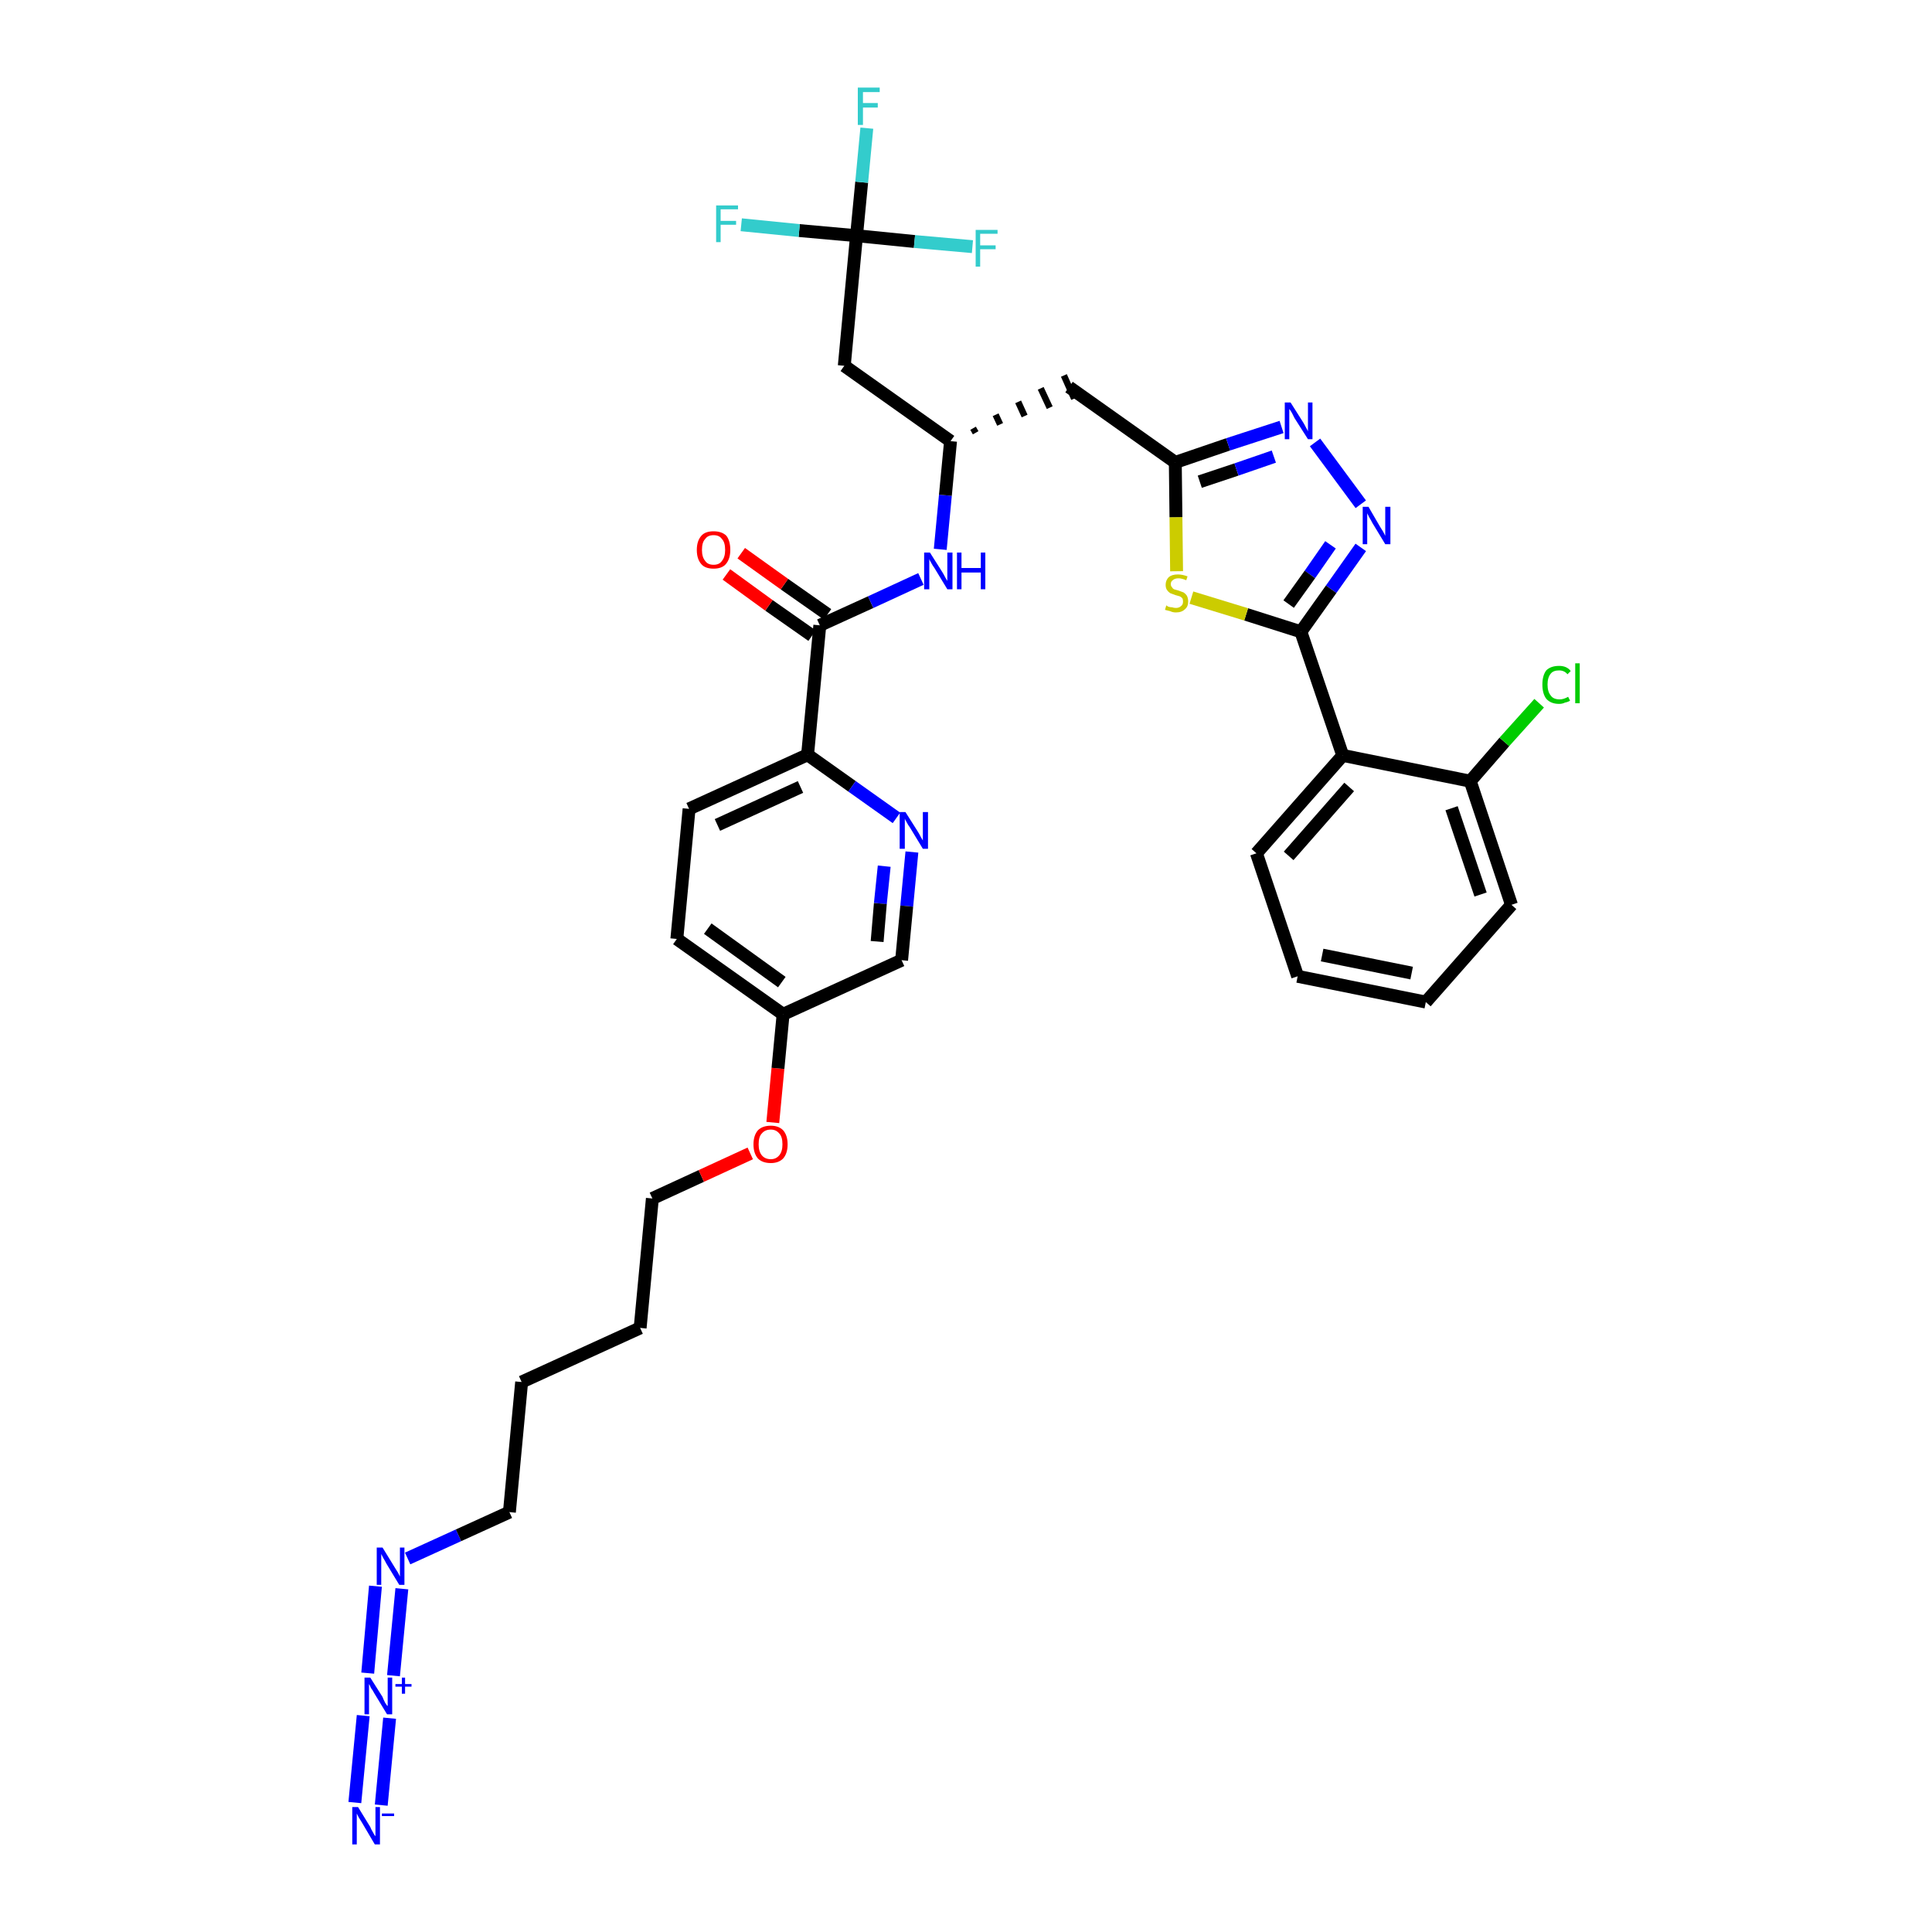 <?xml version='1.0' encoding='iso-8859-1'?>
<svg version='1.1' baseProfile='full'
              xmlns='http://www.w3.org/2000/svg'
                      xmlns:rdkit='http://www.rdkit.org/xml'
                      xmlns:xlink='http://www.w3.org/1999/xlink'
                  xml:space='preserve'
width='300px' height='300px' viewBox='0 0 300 300'>
<!-- END OF HEADER -->
<path class='bond-0 atom-0 atom-1' d='M 59.2,280.3 L 60.5,266.8' style='fill:none;fill-rule:evenodd;stroke:#0000FF;stroke-width:2.0px;stroke-linecap:butt;stroke-linejoin:miter;stroke-opacity:1' />
<path class='bond-0 atom-0 atom-1' d='M 55.1,279.9 L 56.4,266.4' style='fill:none;fill-rule:evenodd;stroke:#0000FF;stroke-width:2.0px;stroke-linecap:butt;stroke-linejoin:miter;stroke-opacity:1' />
<path class='bond-1 atom-1 atom-2' d='M 61.1,260.2 L 62.4,246.7' style='fill:none;fill-rule:evenodd;stroke:#0000FF;stroke-width:2.0px;stroke-linecap:butt;stroke-linejoin:miter;stroke-opacity:1' />
<path class='bond-1 atom-1 atom-2' d='M 57.1,259.8 L 58.3,246.3' style='fill:none;fill-rule:evenodd;stroke:#0000FF;stroke-width:2.0px;stroke-linecap:butt;stroke-linejoin:miter;stroke-opacity:1' />
<path class='bond-2 atom-2 atom-3' d='M 63.3,242.0 L 71.2,238.4' style='fill:none;fill-rule:evenodd;stroke:#0000FF;stroke-width:2.0px;stroke-linecap:butt;stroke-linejoin:miter;stroke-opacity:1' />
<path class='bond-2 atom-2 atom-3' d='M 71.2,238.4 L 79.1,234.8' style='fill:none;fill-rule:evenodd;stroke:#000000;stroke-width:2.0px;stroke-linecap:butt;stroke-linejoin:miter;stroke-opacity:1' />
<path class='bond-3 atom-3 atom-4' d='M 79.1,234.8 L 81.0,214.6' style='fill:none;fill-rule:evenodd;stroke:#000000;stroke-width:2.0px;stroke-linecap:butt;stroke-linejoin:miter;stroke-opacity:1' />
<path class='bond-4 atom-4 atom-5' d='M 81.0,214.6 L 99.4,206.2' style='fill:none;fill-rule:evenodd;stroke:#000000;stroke-width:2.0px;stroke-linecap:butt;stroke-linejoin:miter;stroke-opacity:1' />
<path class='bond-5 atom-5 atom-6' d='M 99.4,206.2 L 101.3,186.1' style='fill:none;fill-rule:evenodd;stroke:#000000;stroke-width:2.0px;stroke-linecap:butt;stroke-linejoin:miter;stroke-opacity:1' />
<path class='bond-6 atom-6 atom-7' d='M 101.3,186.1 L 108.9,182.6' style='fill:none;fill-rule:evenodd;stroke:#000000;stroke-width:2.0px;stroke-linecap:butt;stroke-linejoin:miter;stroke-opacity:1' />
<path class='bond-6 atom-6 atom-7' d='M 108.9,182.6 L 116.5,179.1' style='fill:none;fill-rule:evenodd;stroke:#FF0000;stroke-width:2.0px;stroke-linecap:butt;stroke-linejoin:miter;stroke-opacity:1' />
<path class='bond-7 atom-7 atom-8' d='M 120.0,174.3 L 120.8,165.9' style='fill:none;fill-rule:evenodd;stroke:#FF0000;stroke-width:2.0px;stroke-linecap:butt;stroke-linejoin:miter;stroke-opacity:1' />
<path class='bond-7 atom-7 atom-8' d='M 120.8,165.9 L 121.6,157.5' style='fill:none;fill-rule:evenodd;stroke:#000000;stroke-width:2.0px;stroke-linecap:butt;stroke-linejoin:miter;stroke-opacity:1' />
<path class='bond-8 atom-8 atom-9' d='M 121.6,157.5 L 105.1,145.8' style='fill:none;fill-rule:evenodd;stroke:#000000;stroke-width:2.0px;stroke-linecap:butt;stroke-linejoin:miter;stroke-opacity:1' />
<path class='bond-8 atom-8 atom-9' d='M 121.4,152.5 L 109.9,144.2' style='fill:none;fill-rule:evenodd;stroke:#000000;stroke-width:2.0px;stroke-linecap:butt;stroke-linejoin:miter;stroke-opacity:1' />
<path class='bond-35 atom-35 atom-8' d='M 140.0,149.1 L 121.6,157.5' style='fill:none;fill-rule:evenodd;stroke:#000000;stroke-width:2.0px;stroke-linecap:butt;stroke-linejoin:miter;stroke-opacity:1' />
<path class='bond-9 atom-9 atom-10' d='M 105.1,145.8 L 107.0,125.6' style='fill:none;fill-rule:evenodd;stroke:#000000;stroke-width:2.0px;stroke-linecap:butt;stroke-linejoin:miter;stroke-opacity:1' />
<path class='bond-10 atom-10 atom-11' d='M 107.0,125.6 L 125.4,117.2' style='fill:none;fill-rule:evenodd;stroke:#000000;stroke-width:2.0px;stroke-linecap:butt;stroke-linejoin:miter;stroke-opacity:1' />
<path class='bond-10 atom-10 atom-11' d='M 111.4,128.1 L 124.3,122.2' style='fill:none;fill-rule:evenodd;stroke:#000000;stroke-width:2.0px;stroke-linecap:butt;stroke-linejoin:miter;stroke-opacity:1' />
<path class='bond-11 atom-11 atom-12' d='M 125.4,117.2 L 127.3,97.1' style='fill:none;fill-rule:evenodd;stroke:#000000;stroke-width:2.0px;stroke-linecap:butt;stroke-linejoin:miter;stroke-opacity:1' />
<path class='bond-33 atom-11 atom-34' d='M 125.4,117.2 L 132.3,122.1' style='fill:none;fill-rule:evenodd;stroke:#000000;stroke-width:2.0px;stroke-linecap:butt;stroke-linejoin:miter;stroke-opacity:1' />
<path class='bond-33 atom-11 atom-34' d='M 132.3,122.1 L 139.2,127.0' style='fill:none;fill-rule:evenodd;stroke:#0000FF;stroke-width:2.0px;stroke-linecap:butt;stroke-linejoin:miter;stroke-opacity:1' />
<path class='bond-12 atom-12 atom-13' d='M 128.5,95.4 L 121.8,90.7' style='fill:none;fill-rule:evenodd;stroke:#000000;stroke-width:2.0px;stroke-linecap:butt;stroke-linejoin:miter;stroke-opacity:1' />
<path class='bond-12 atom-12 atom-13' d='M 121.8,90.7 L 115.1,85.9' style='fill:none;fill-rule:evenodd;stroke:#FF0000;stroke-width:2.0px;stroke-linecap:butt;stroke-linejoin:miter;stroke-opacity:1' />
<path class='bond-12 atom-12 atom-13' d='M 126.1,98.7 L 119.4,94.0' style='fill:none;fill-rule:evenodd;stroke:#000000;stroke-width:2.0px;stroke-linecap:butt;stroke-linejoin:miter;stroke-opacity:1' />
<path class='bond-12 atom-12 atom-13' d='M 119.4,94.0 L 112.8,89.2' style='fill:none;fill-rule:evenodd;stroke:#FF0000;stroke-width:2.0px;stroke-linecap:butt;stroke-linejoin:miter;stroke-opacity:1' />
<path class='bond-13 atom-12 atom-14' d='M 127.3,97.1 L 135.2,93.5' style='fill:none;fill-rule:evenodd;stroke:#000000;stroke-width:2.0px;stroke-linecap:butt;stroke-linejoin:miter;stroke-opacity:1' />
<path class='bond-13 atom-12 atom-14' d='M 135.2,93.5 L 143.0,89.9' style='fill:none;fill-rule:evenodd;stroke:#0000FF;stroke-width:2.0px;stroke-linecap:butt;stroke-linejoin:miter;stroke-opacity:1' />
<path class='bond-14 atom-14 atom-15' d='M 146.0,85.3 L 146.8,76.9' style='fill:none;fill-rule:evenodd;stroke:#0000FF;stroke-width:2.0px;stroke-linecap:butt;stroke-linejoin:miter;stroke-opacity:1' />
<path class='bond-14 atom-14 atom-15' d='M 146.8,76.9 L 147.6,68.5' style='fill:none;fill-rule:evenodd;stroke:#000000;stroke-width:2.0px;stroke-linecap:butt;stroke-linejoin:miter;stroke-opacity:1' />
<path class='bond-15 atom-15 atom-16' d='M 151.5,67.2 L 151.1,66.5' style='fill:none;fill-rule:evenodd;stroke:#000000;stroke-width:1.0px;stroke-linecap:butt;stroke-linejoin:miter;stroke-opacity:1' />
<path class='bond-15 atom-15 atom-16' d='M 155.3,65.9 L 154.6,64.4' style='fill:none;fill-rule:evenodd;stroke:#000000;stroke-width:1.0px;stroke-linecap:butt;stroke-linejoin:miter;stroke-opacity:1' />
<path class='bond-15 atom-15 atom-16' d='M 159.1,64.6 L 158.1,62.4' style='fill:none;fill-rule:evenodd;stroke:#000000;stroke-width:1.0px;stroke-linecap:butt;stroke-linejoin:miter;stroke-opacity:1' />
<path class='bond-15 atom-15 atom-16' d='M 163.0,63.3 L 161.6,60.3' style='fill:none;fill-rule:evenodd;stroke:#000000;stroke-width:1.0px;stroke-linecap:butt;stroke-linejoin:miter;stroke-opacity:1' />
<path class='bond-15 atom-15 atom-16' d='M 166.8,61.9 L 165.2,58.3' style='fill:none;fill-rule:evenodd;stroke:#000000;stroke-width:1.0px;stroke-linecap:butt;stroke-linejoin:miter;stroke-opacity:1' />
<path class='bond-28 atom-15 atom-29' d='M 147.6,68.5 L 131.1,56.8' style='fill:none;fill-rule:evenodd;stroke:#000000;stroke-width:2.0px;stroke-linecap:butt;stroke-linejoin:miter;stroke-opacity:1' />
<path class='bond-16 atom-16 atom-17' d='M 166.0,60.1 L 182.5,71.8' style='fill:none;fill-rule:evenodd;stroke:#000000;stroke-width:2.0px;stroke-linecap:butt;stroke-linejoin:miter;stroke-opacity:1' />
<path class='bond-17 atom-17 atom-18' d='M 182.5,71.8 L 190.7,69.0' style='fill:none;fill-rule:evenodd;stroke:#000000;stroke-width:2.0px;stroke-linecap:butt;stroke-linejoin:miter;stroke-opacity:1' />
<path class='bond-17 atom-17 atom-18' d='M 190.7,69.0 L 199.0,66.3' style='fill:none;fill-rule:evenodd;stroke:#0000FF;stroke-width:2.0px;stroke-linecap:butt;stroke-linejoin:miter;stroke-opacity:1' />
<path class='bond-17 atom-17 atom-18' d='M 186.3,74.8 L 192.0,72.9' style='fill:none;fill-rule:evenodd;stroke:#000000;stroke-width:2.0px;stroke-linecap:butt;stroke-linejoin:miter;stroke-opacity:1' />
<path class='bond-17 atom-17 atom-18' d='M 192.0,72.9 L 197.8,70.9' style='fill:none;fill-rule:evenodd;stroke:#0000FF;stroke-width:2.0px;stroke-linecap:butt;stroke-linejoin:miter;stroke-opacity:1' />
<path class='bond-36 atom-28 atom-17' d='M 182.7,88.7 L 182.6,80.3' style='fill:none;fill-rule:evenodd;stroke:#CCCC00;stroke-width:2.0px;stroke-linecap:butt;stroke-linejoin:miter;stroke-opacity:1' />
<path class='bond-36 atom-28 atom-17' d='M 182.6,80.3 L 182.5,71.8' style='fill:none;fill-rule:evenodd;stroke:#000000;stroke-width:2.0px;stroke-linecap:butt;stroke-linejoin:miter;stroke-opacity:1' />
<path class='bond-18 atom-18 atom-19' d='M 204.2,68.7 L 211.3,78.3' style='fill:none;fill-rule:evenodd;stroke:#0000FF;stroke-width:2.0px;stroke-linecap:butt;stroke-linejoin:miter;stroke-opacity:1' />
<path class='bond-19 atom-19 atom-20' d='M 211.3,85.0 L 206.7,91.5' style='fill:none;fill-rule:evenodd;stroke:#0000FF;stroke-width:2.0px;stroke-linecap:butt;stroke-linejoin:miter;stroke-opacity:1' />
<path class='bond-19 atom-19 atom-20' d='M 206.7,91.5 L 202.0,98.1' style='fill:none;fill-rule:evenodd;stroke:#000000;stroke-width:2.0px;stroke-linecap:butt;stroke-linejoin:miter;stroke-opacity:1' />
<path class='bond-19 atom-19 atom-20' d='M 206.6,84.6 L 203.4,89.2' style='fill:none;fill-rule:evenodd;stroke:#0000FF;stroke-width:2.0px;stroke-linecap:butt;stroke-linejoin:miter;stroke-opacity:1' />
<path class='bond-19 atom-19 atom-20' d='M 203.4,89.2 L 200.1,93.8' style='fill:none;fill-rule:evenodd;stroke:#000000;stroke-width:2.0px;stroke-linecap:butt;stroke-linejoin:miter;stroke-opacity:1' />
<path class='bond-20 atom-20 atom-21' d='M 202.0,98.1 L 208.5,117.3' style='fill:none;fill-rule:evenodd;stroke:#000000;stroke-width:2.0px;stroke-linecap:butt;stroke-linejoin:miter;stroke-opacity:1' />
<path class='bond-27 atom-20 atom-28' d='M 202.0,98.1 L 193.5,95.4' style='fill:none;fill-rule:evenodd;stroke:#000000;stroke-width:2.0px;stroke-linecap:butt;stroke-linejoin:miter;stroke-opacity:1' />
<path class='bond-27 atom-20 atom-28' d='M 193.5,95.4 L 185.0,92.8' style='fill:none;fill-rule:evenodd;stroke:#CCCC00;stroke-width:2.0px;stroke-linecap:butt;stroke-linejoin:miter;stroke-opacity:1' />
<path class='bond-21 atom-21 atom-22' d='M 208.5,117.3 L 195.1,132.5' style='fill:none;fill-rule:evenodd;stroke:#000000;stroke-width:2.0px;stroke-linecap:butt;stroke-linejoin:miter;stroke-opacity:1' />
<path class='bond-21 atom-21 atom-22' d='M 209.5,122.2 L 200.1,132.9' style='fill:none;fill-rule:evenodd;stroke:#000000;stroke-width:2.0px;stroke-linecap:butt;stroke-linejoin:miter;stroke-opacity:1' />
<path class='bond-37 atom-26 atom-21' d='M 228.3,121.3 L 208.5,117.3' style='fill:none;fill-rule:evenodd;stroke:#000000;stroke-width:2.0px;stroke-linecap:butt;stroke-linejoin:miter;stroke-opacity:1' />
<path class='bond-22 atom-22 atom-23' d='M 195.1,132.5 L 201.5,151.6' style='fill:none;fill-rule:evenodd;stroke:#000000;stroke-width:2.0px;stroke-linecap:butt;stroke-linejoin:miter;stroke-opacity:1' />
<path class='bond-23 atom-23 atom-24' d='M 201.5,151.6 L 221.4,155.6' style='fill:none;fill-rule:evenodd;stroke:#000000;stroke-width:2.0px;stroke-linecap:butt;stroke-linejoin:miter;stroke-opacity:1' />
<path class='bond-23 atom-23 atom-24' d='M 205.3,148.3 L 219.2,151.1' style='fill:none;fill-rule:evenodd;stroke:#000000;stroke-width:2.0px;stroke-linecap:butt;stroke-linejoin:miter;stroke-opacity:1' />
<path class='bond-24 atom-24 atom-25' d='M 221.4,155.6 L 234.7,140.5' style='fill:none;fill-rule:evenodd;stroke:#000000;stroke-width:2.0px;stroke-linecap:butt;stroke-linejoin:miter;stroke-opacity:1' />
<path class='bond-25 atom-25 atom-26' d='M 234.7,140.5 L 228.3,121.3' style='fill:none;fill-rule:evenodd;stroke:#000000;stroke-width:2.0px;stroke-linecap:butt;stroke-linejoin:miter;stroke-opacity:1' />
<path class='bond-25 atom-25 atom-26' d='M 229.9,138.9 L 225.4,125.5' style='fill:none;fill-rule:evenodd;stroke:#000000;stroke-width:2.0px;stroke-linecap:butt;stroke-linejoin:miter;stroke-opacity:1' />
<path class='bond-26 atom-26 atom-27' d='M 228.3,121.3 L 233.6,115.2' style='fill:none;fill-rule:evenodd;stroke:#000000;stroke-width:2.0px;stroke-linecap:butt;stroke-linejoin:miter;stroke-opacity:1' />
<path class='bond-26 atom-26 atom-27' d='M 233.6,115.2 L 239.0,109.2' style='fill:none;fill-rule:evenodd;stroke:#00CC00;stroke-width:2.0px;stroke-linecap:butt;stroke-linejoin:miter;stroke-opacity:1' />
<path class='bond-29 atom-29 atom-30' d='M 131.1,56.8 L 133.0,36.6' style='fill:none;fill-rule:evenodd;stroke:#000000;stroke-width:2.0px;stroke-linecap:butt;stroke-linejoin:miter;stroke-opacity:1' />
<path class='bond-30 atom-30 atom-31' d='M 133.0,36.6 L 133.8,28.3' style='fill:none;fill-rule:evenodd;stroke:#000000;stroke-width:2.0px;stroke-linecap:butt;stroke-linejoin:miter;stroke-opacity:1' />
<path class='bond-30 atom-30 atom-31' d='M 133.8,28.3 L 134.6,19.9' style='fill:none;fill-rule:evenodd;stroke:#33CCCC;stroke-width:2.0px;stroke-linecap:butt;stroke-linejoin:miter;stroke-opacity:1' />
<path class='bond-31 atom-30 atom-32' d='M 133.0,36.6 L 124.1,35.8' style='fill:none;fill-rule:evenodd;stroke:#000000;stroke-width:2.0px;stroke-linecap:butt;stroke-linejoin:miter;stroke-opacity:1' />
<path class='bond-31 atom-30 atom-32' d='M 124.1,35.8 L 115.1,34.9' style='fill:none;fill-rule:evenodd;stroke:#33CCCC;stroke-width:2.0px;stroke-linecap:butt;stroke-linejoin:miter;stroke-opacity:1' />
<path class='bond-32 atom-30 atom-33' d='M 133.0,36.6 L 142.0,37.5' style='fill:none;fill-rule:evenodd;stroke:#000000;stroke-width:2.0px;stroke-linecap:butt;stroke-linejoin:miter;stroke-opacity:1' />
<path class='bond-32 atom-30 atom-33' d='M 142.0,37.5 L 151.0,38.3' style='fill:none;fill-rule:evenodd;stroke:#33CCCC;stroke-width:2.0px;stroke-linecap:butt;stroke-linejoin:miter;stroke-opacity:1' />
<path class='bond-34 atom-34 atom-35' d='M 141.6,132.3 L 140.8,140.7' style='fill:none;fill-rule:evenodd;stroke:#0000FF;stroke-width:2.0px;stroke-linecap:butt;stroke-linejoin:miter;stroke-opacity:1' />
<path class='bond-34 atom-34 atom-35' d='M 140.8,140.7 L 140.0,149.1' style='fill:none;fill-rule:evenodd;stroke:#000000;stroke-width:2.0px;stroke-linecap:butt;stroke-linejoin:miter;stroke-opacity:1' />
<path class='bond-34 atom-34 atom-35' d='M 137.3,134.5 L 136.7,140.3' style='fill:none;fill-rule:evenodd;stroke:#0000FF;stroke-width:2.0px;stroke-linecap:butt;stroke-linejoin:miter;stroke-opacity:1' />
<path class='bond-34 atom-34 atom-35' d='M 136.7,140.3 L 136.2,146.2' style='fill:none;fill-rule:evenodd;stroke:#000000;stroke-width:2.0px;stroke-linecap:butt;stroke-linejoin:miter;stroke-opacity:1' />
<path  class='atom-0' d='M 55.6 280.6
L 57.5 283.7
Q 57.6 284.0, 57.9 284.5
Q 58.2 285.1, 58.3 285.1
L 58.3 280.6
L 59.0 280.6
L 59.0 286.4
L 58.2 286.4
L 56.2 283.0
Q 56.0 282.7, 55.7 282.2
Q 55.5 281.8, 55.4 281.6
L 55.4 286.4
L 54.7 286.4
L 54.7 280.6
L 55.6 280.6
' fill='#0000FF'/>
<path  class='atom-0' d='M 59.3 281.6
L 61.2 281.6
L 61.2 282.0
L 59.3 282.0
L 59.3 281.6
' fill='#0000FF'/>
<path  class='atom-1' d='M 57.5 260.5
L 59.4 263.5
Q 59.5 263.8, 59.8 264.4
Q 60.1 264.9, 60.2 264.9
L 60.2 260.5
L 60.9 260.5
L 60.9 266.2
L 60.1 266.2
L 58.1 262.9
Q 57.9 262.5, 57.6 262.1
Q 57.4 261.6, 57.3 261.5
L 57.3 266.2
L 56.6 266.2
L 56.6 260.5
L 57.5 260.5
' fill='#0000FF'/>
<path  class='atom-1' d='M 61.4 261.5
L 62.4 261.5
L 62.4 260.5
L 62.9 260.5
L 62.9 261.5
L 63.9 261.5
L 63.9 261.9
L 62.9 261.9
L 62.9 263.0
L 62.4 263.0
L 62.4 261.9
L 61.4 261.9
L 61.4 261.5
' fill='#0000FF'/>
<path  class='atom-2' d='M 59.4 240.3
L 61.3 243.4
Q 61.5 243.7, 61.8 244.2
Q 62.1 244.8, 62.1 244.8
L 62.1 240.3
L 62.8 240.3
L 62.8 246.1
L 62.0 246.1
L 60.0 242.8
Q 59.8 242.4, 59.5 241.9
Q 59.3 241.5, 59.2 241.3
L 59.2 246.1
L 58.5 246.1
L 58.5 240.3
L 59.4 240.3
' fill='#0000FF'/>
<path  class='atom-7' d='M 117.0 177.7
Q 117.0 176.3, 117.7 175.5
Q 118.4 174.8, 119.7 174.8
Q 120.9 174.8, 121.6 175.5
Q 122.3 176.3, 122.3 177.7
Q 122.3 179.1, 121.6 179.9
Q 120.9 180.6, 119.7 180.6
Q 118.4 180.6, 117.7 179.9
Q 117.0 179.1, 117.0 177.7
M 119.7 180.0
Q 120.5 180.0, 121.0 179.4
Q 121.5 178.8, 121.5 177.7
Q 121.5 176.5, 121.0 176.0
Q 120.5 175.4, 119.7 175.4
Q 118.8 175.4, 118.3 176.0
Q 117.8 176.5, 117.8 177.7
Q 117.8 178.8, 118.3 179.4
Q 118.8 180.0, 119.7 180.0
' fill='#FF0000'/>
<path  class='atom-13' d='M 108.2 85.4
Q 108.2 84.0, 108.9 83.2
Q 109.5 82.5, 110.8 82.5
Q 112.1 82.5, 112.8 83.2
Q 113.4 84.0, 113.4 85.4
Q 113.4 86.8, 112.7 87.6
Q 112.1 88.3, 110.8 88.3
Q 109.5 88.3, 108.9 87.6
Q 108.2 86.8, 108.2 85.4
M 110.8 87.7
Q 111.7 87.7, 112.1 87.1
Q 112.6 86.5, 112.6 85.4
Q 112.6 84.2, 112.1 83.7
Q 111.7 83.1, 110.8 83.1
Q 109.9 83.1, 109.5 83.7
Q 109.0 84.2, 109.0 85.4
Q 109.0 86.5, 109.5 87.1
Q 109.9 87.7, 110.8 87.7
' fill='#FF0000'/>
<path  class='atom-14' d='M 144.4 85.8
L 146.3 88.8
Q 146.5 89.1, 146.8 89.7
Q 147.1 90.2, 147.1 90.2
L 147.1 85.8
L 147.9 85.8
L 147.9 91.5
L 147.1 91.5
L 145.1 88.2
Q 144.8 87.8, 144.6 87.4
Q 144.3 86.9, 144.3 86.8
L 144.3 91.5
L 143.5 91.5
L 143.5 85.8
L 144.4 85.8
' fill='#0000FF'/>
<path  class='atom-14' d='M 148.6 85.8
L 149.3 85.8
L 149.3 88.2
L 152.3 88.2
L 152.3 85.8
L 153.0 85.8
L 153.0 91.5
L 152.3 91.5
L 152.3 88.9
L 149.3 88.9
L 149.3 91.5
L 148.6 91.5
L 148.6 85.8
' fill='#0000FF'/>
<path  class='atom-18' d='M 200.4 62.5
L 202.3 65.5
Q 202.5 65.8, 202.8 66.4
Q 203.1 66.9, 203.1 67.0
L 203.1 62.5
L 203.8 62.5
L 203.8 68.2
L 203.1 68.2
L 201.0 64.9
Q 200.8 64.5, 200.6 64.1
Q 200.3 63.6, 200.2 63.5
L 200.2 68.2
L 199.5 68.2
L 199.5 62.5
L 200.4 62.5
' fill='#0000FF'/>
<path  class='atom-19' d='M 212.5 78.7
L 214.3 81.8
Q 214.5 82.1, 214.8 82.6
Q 215.1 83.2, 215.1 83.2
L 215.1 78.7
L 215.9 78.7
L 215.9 84.5
L 215.1 84.5
L 213.1 81.2
Q 212.9 80.8, 212.6 80.3
Q 212.4 79.9, 212.3 79.7
L 212.3 84.5
L 211.6 84.5
L 211.6 78.7
L 212.5 78.7
' fill='#0000FF'/>
<path  class='atom-27' d='M 239.5 106.3
Q 239.5 104.9, 240.1 104.1
Q 240.8 103.4, 242.1 103.4
Q 243.3 103.4, 243.9 104.2
L 243.4 104.7
Q 242.9 104.1, 242.1 104.1
Q 241.2 104.1, 240.8 104.6
Q 240.3 105.2, 240.3 106.3
Q 240.3 107.4, 240.8 108.0
Q 241.2 108.6, 242.2 108.6
Q 242.8 108.6, 243.5 108.2
L 243.8 108.8
Q 243.5 109.0, 243.0 109.1
Q 242.6 109.3, 242.1 109.3
Q 240.8 109.3, 240.1 108.5
Q 239.5 107.7, 239.5 106.3
' fill='#00CC00'/>
<path  class='atom-27' d='M 244.6 103.0
L 245.3 103.0
L 245.3 109.2
L 244.6 109.2
L 244.6 103.0
' fill='#00CC00'/>
<path  class='atom-28' d='M 181.1 94.0
Q 181.1 94.0, 181.4 94.2
Q 181.7 94.3, 182.0 94.3
Q 182.3 94.4, 182.6 94.4
Q 183.1 94.4, 183.4 94.1
Q 183.7 93.9, 183.7 93.4
Q 183.7 93.1, 183.6 92.9
Q 183.4 92.7, 183.2 92.6
Q 182.9 92.5, 182.5 92.4
Q 182.0 92.2, 181.7 92.1
Q 181.4 91.9, 181.2 91.6
Q 181.0 91.3, 181.0 90.8
Q 181.0 90.1, 181.5 89.6
Q 182.0 89.2, 182.9 89.2
Q 183.6 89.2, 184.4 89.5
L 184.2 90.1
Q 183.5 89.8, 183.0 89.8
Q 182.4 89.8, 182.1 90.1
Q 181.8 90.3, 181.8 90.7
Q 181.8 91.0, 182.0 91.2
Q 182.1 91.4, 182.3 91.5
Q 182.6 91.6, 183.0 91.7
Q 183.5 91.9, 183.8 92.0
Q 184.1 92.2, 184.3 92.5
Q 184.5 92.9, 184.5 93.4
Q 184.5 94.2, 184.0 94.6
Q 183.5 95.1, 182.6 95.1
Q 182.1 95.1, 181.7 94.9
Q 181.3 94.8, 180.9 94.7
L 181.1 94.0
' fill='#CCCC00'/>
<path  class='atom-31' d='M 133.2 13.6
L 136.6 13.6
L 136.6 14.3
L 134.0 14.3
L 134.0 16.0
L 136.3 16.0
L 136.3 16.7
L 134.0 16.7
L 134.0 19.4
L 133.2 19.4
L 133.2 13.6
' fill='#33CCCC'/>
<path  class='atom-32' d='M 111.2 31.9
L 114.6 31.9
L 114.6 32.5
L 111.9 32.5
L 111.9 34.3
L 114.3 34.3
L 114.3 34.9
L 111.9 34.9
L 111.9 37.6
L 111.2 37.6
L 111.2 31.9
' fill='#33CCCC'/>
<path  class='atom-33' d='M 151.5 35.7
L 154.9 35.7
L 154.9 36.3
L 152.2 36.3
L 152.2 38.1
L 154.6 38.1
L 154.6 38.7
L 152.2 38.7
L 152.2 41.4
L 151.5 41.4
L 151.5 35.7
' fill='#33CCCC'/>
<path  class='atom-34' d='M 140.6 126.1
L 142.5 129.1
Q 142.7 129.4, 143.0 130.0
Q 143.3 130.5, 143.3 130.5
L 143.3 126.1
L 144.1 126.1
L 144.1 131.8
L 143.3 131.8
L 141.3 128.5
Q 141.0 128.1, 140.8 127.7
Q 140.5 127.2, 140.5 127.1
L 140.5 131.8
L 139.7 131.8
L 139.7 126.1
L 140.6 126.1
' fill='#0000FF'/>
</svg>
